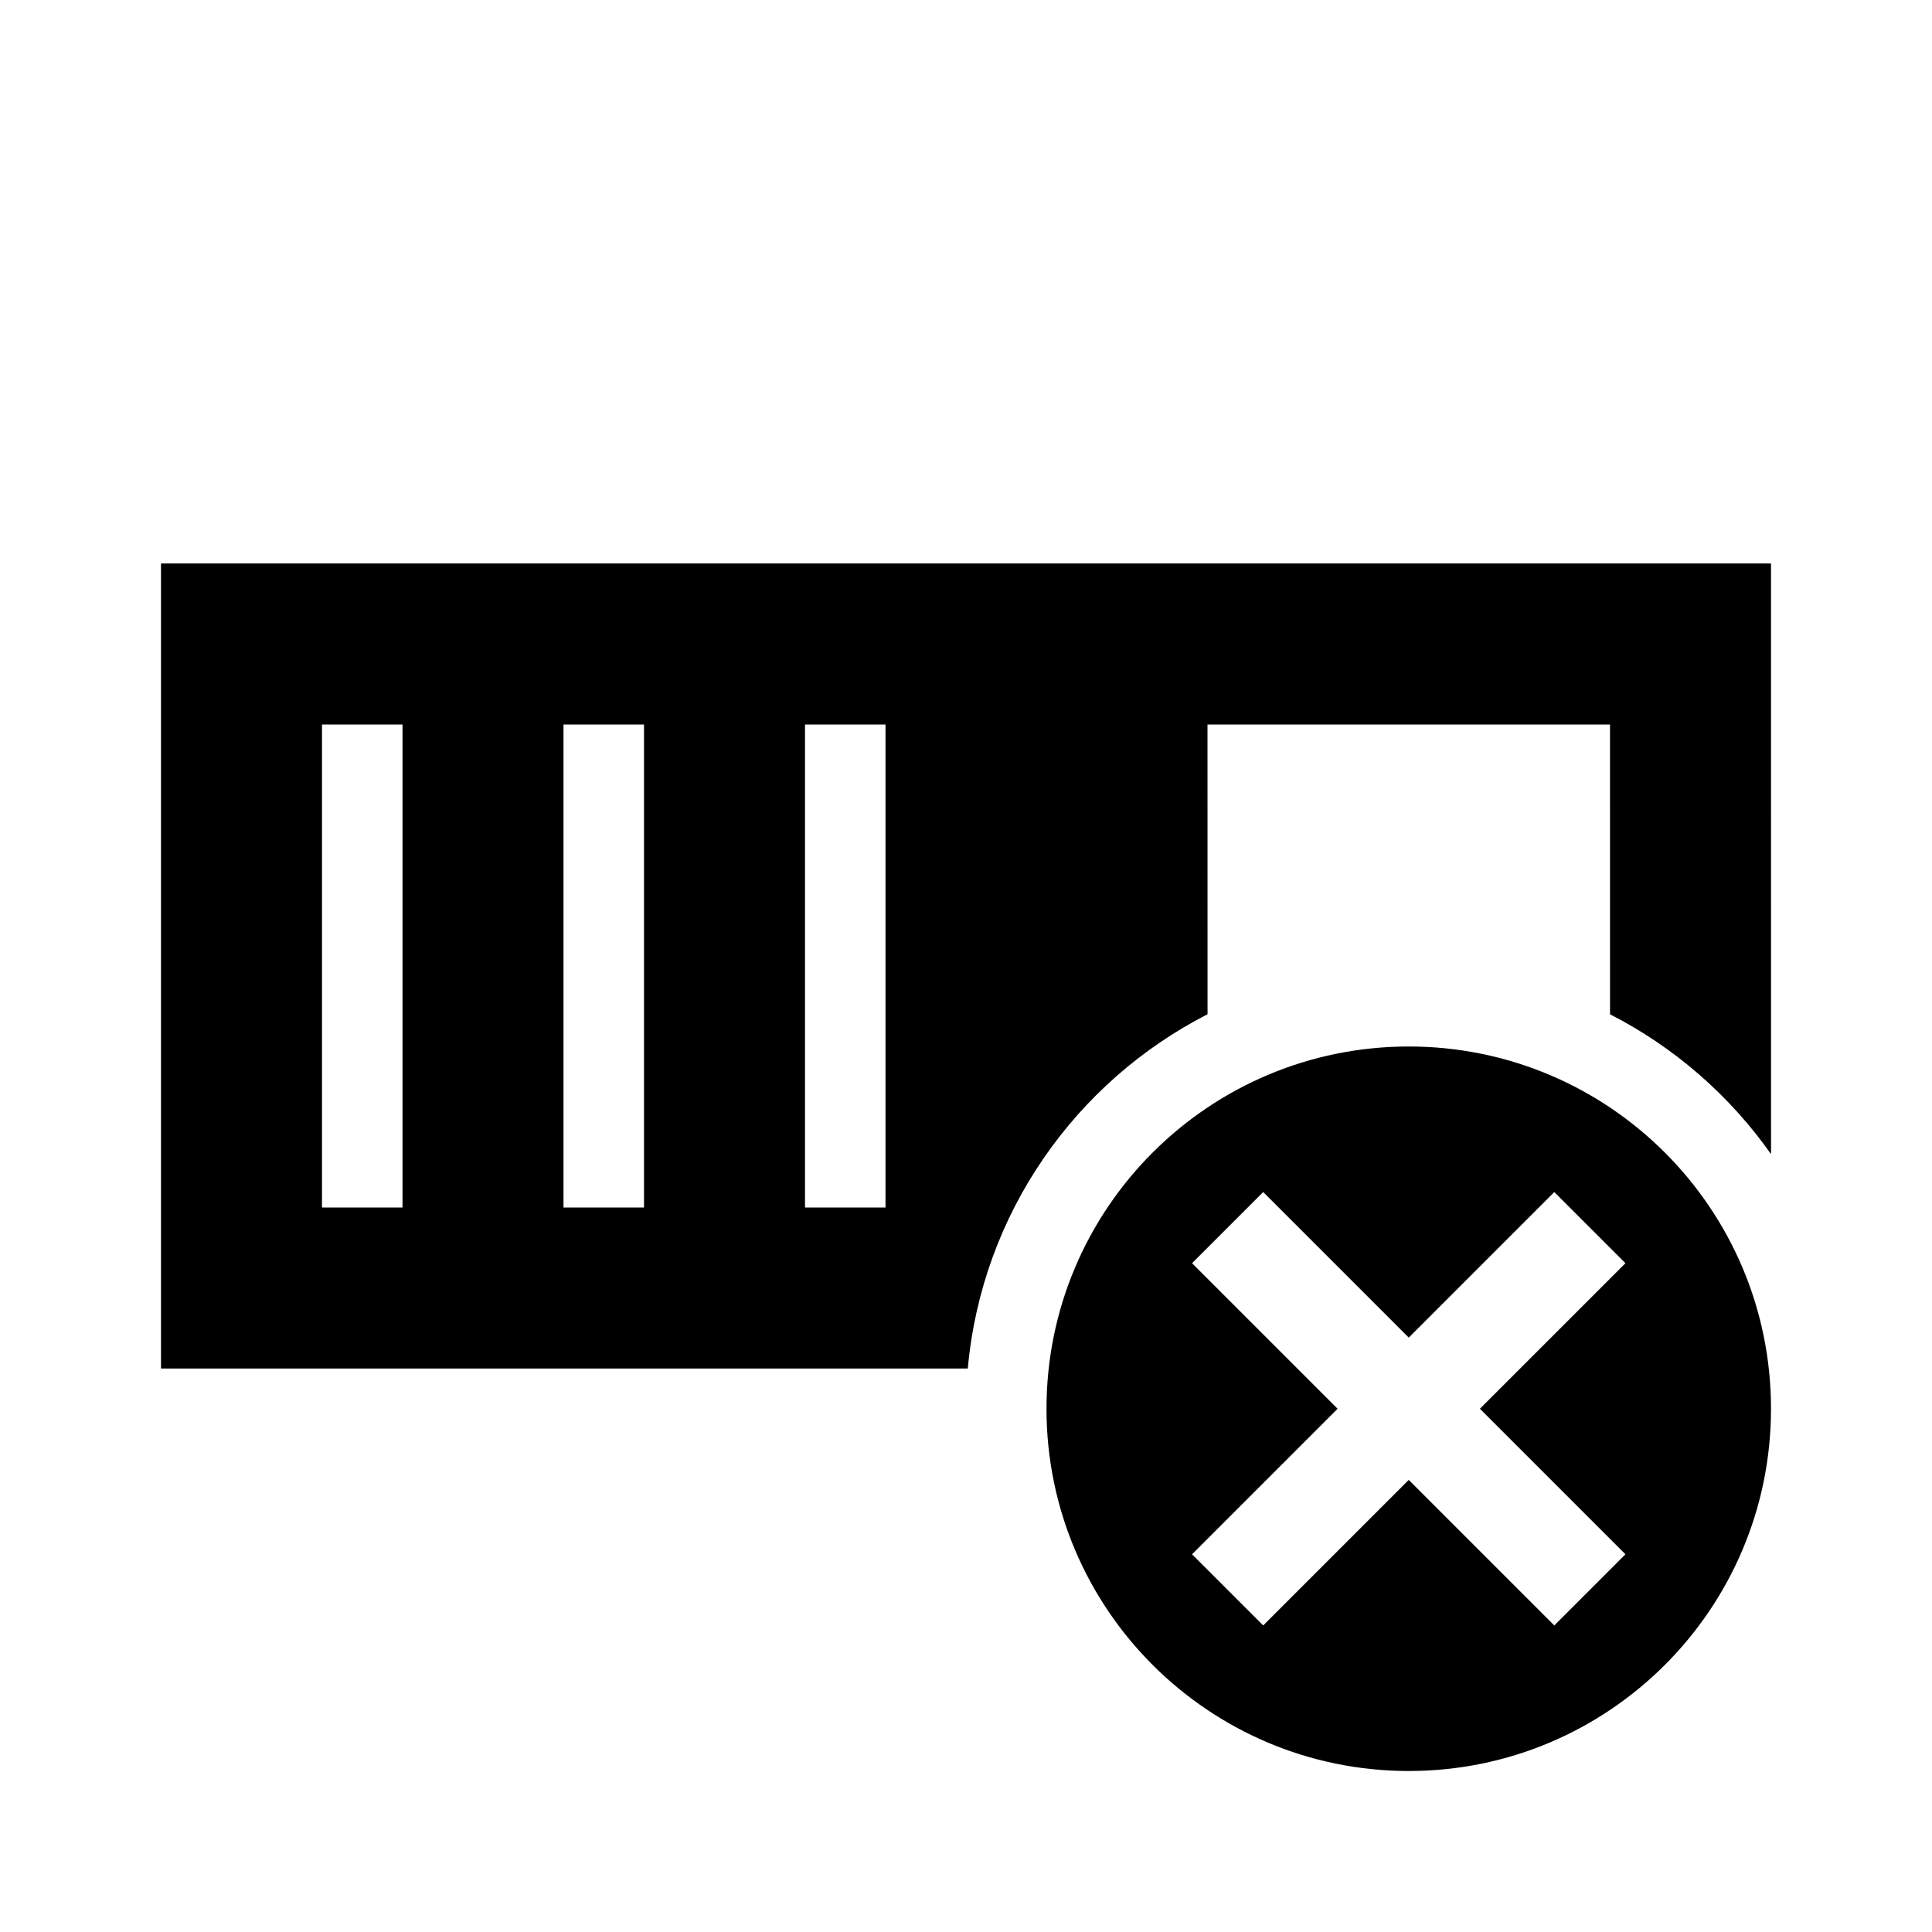 <svg width="512" height="512" viewBox="0 0 512 512" fill="none" xmlns="http://www.w3.org/2000/svg">
<path fill-rule="evenodd" clip-rule="evenodd" d="M469.342 305.866L469.333 149.333H42.666V362.667L256.477 362.675C260.173 321.628 285.008 286.676 320.013 268.787L320 192H426.667L426.675 268.798C443.739 277.523 458.384 290.302 469.342 305.866ZM85.333 192H106.667V320H85.333V192ZM149.333 192H170.667V320H149.333V192ZM213.333 192H234.667V320H213.333V192ZM373.333 277.333C320.314 277.333 277.333 320.314 277.333 373.333C277.333 426.352 320.314 469.333 373.333 469.333C426.352 469.333 469.333 426.352 469.333 373.333C469.333 320.314 426.352 277.333 373.333 277.333ZM354.478 373.334L315.906 334.762L334.762 315.906L373.334 354.478L411.906 315.906L430.762 334.762L392.19 373.334L430.762 411.906L411.906 430.762L373.334 392.19L334.762 430.762L315.906 411.906L354.478 373.334Z" fill="black"/>
</svg>
